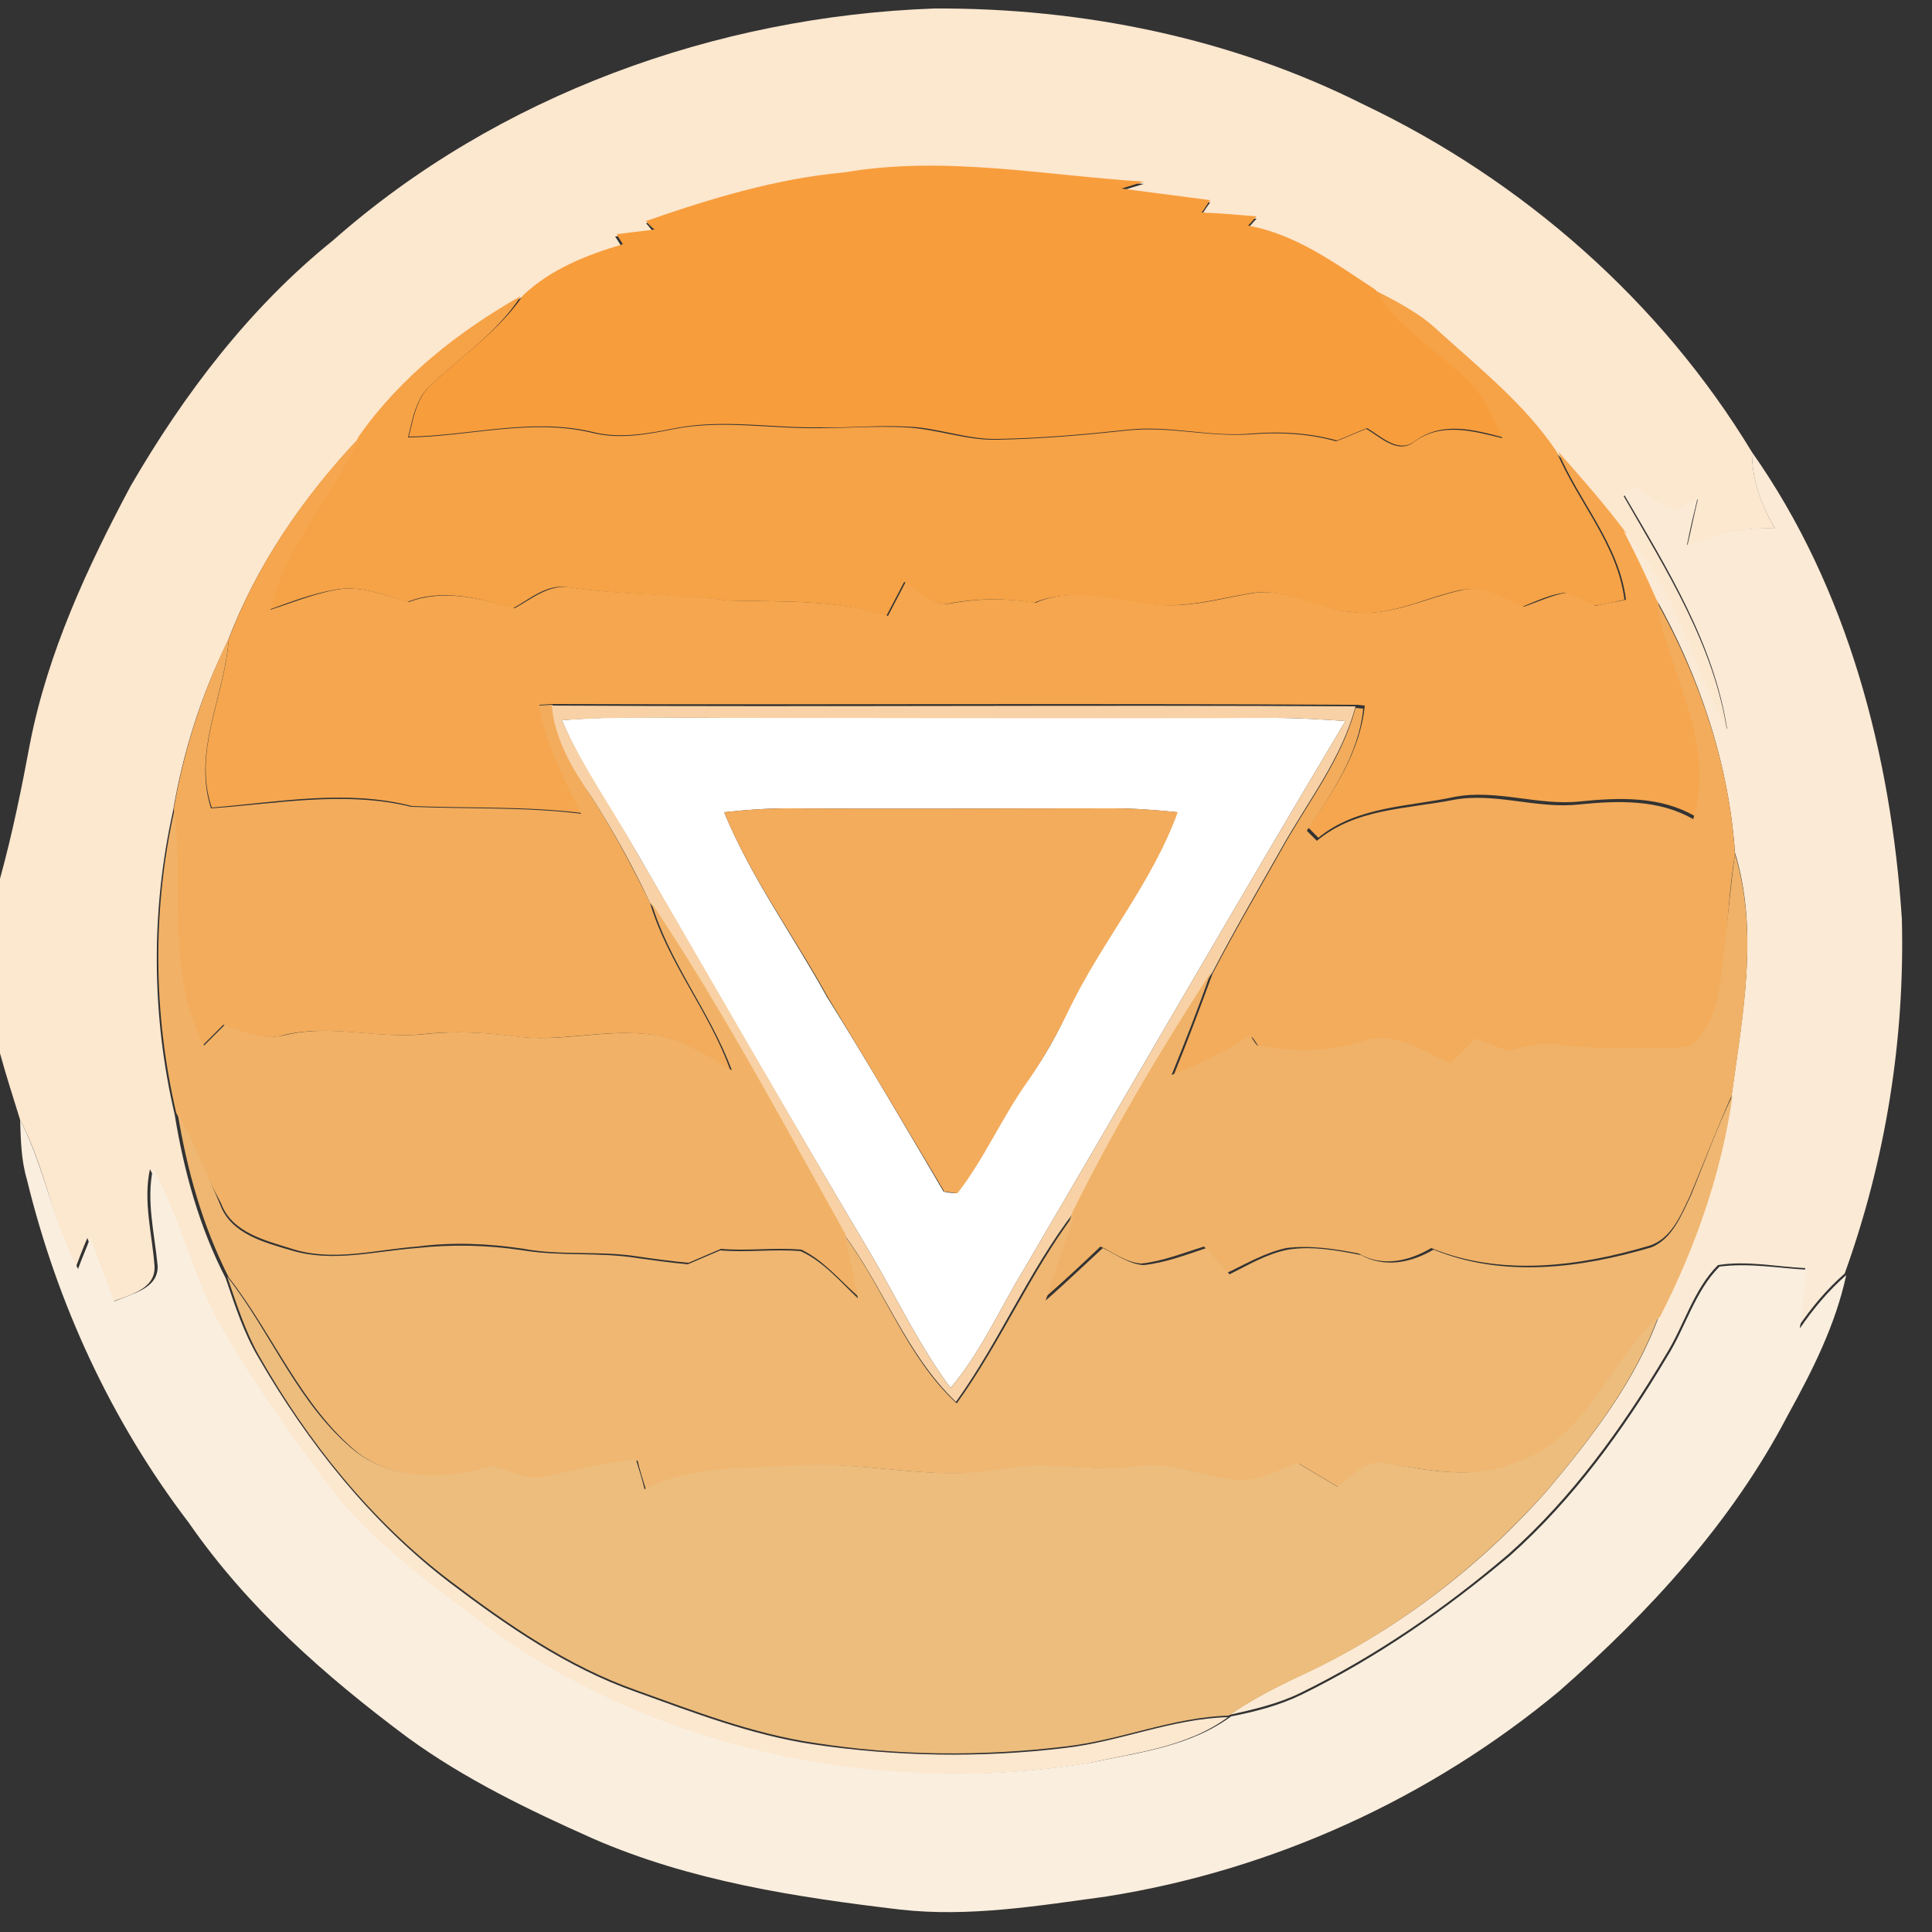 <?xml version="1.0" encoding="utf-8"?>
<!-- Generator: Adobe Illustrator 26.0.3, SVG Export Plug-In . SVG Version: 6.00 Build 0)  -->
<svg version="1.1" id="Layer_1" xmlns="http://www.w3.org/2000/svg" xmlns:xlink="http://www.w3.org/1999/xlink" x="0px" y="0px"
	 viewBox="0 0 250 250" style="enable-background:new 0 0 250 250;" xml:space="preserve">
<rect x="0" y="0" width="250" height="250" fill="#333333" stroke="none"/>
<style type="text/css">
	.st0{fill:#FFFFFF;}
	.st1{fill:#FCE7CF;}
	.st2{fill:#F89D3C;}
	.st3{fill:#F6A246;}
	.st4{fill:#F5A64E;}
	.st5{fill:#FBEAD5;}
	.st6{fill:#F2AC5C;}
	.st7{fill:#F3AC5C;}
	.st8{fill:#F8D2A6;}
	.st9{fill:#F1B267;}
	.st10{fill:#F0B268;}
	.st11{fill:#EFB772;}
	.st12{fill:#FAEEDE;}
	.st13{fill:#EDBD7D;}
</style>
<g id="_x23_ffffffff">
	<path class="st0" d="M72.7,93.2c7.1-0.6,14.2-0.3,21.3-0.3c23.7,0,47.3,0,71,0c3.1,0,6.1,0.2,9.1,0.4
		c-14.1,23.6-27.8,47.4-41.7,71.1c-3.1,5.1-5.5,10.6-9.4,15.2c-4-5.4-6.9-11.5-10.3-17.3c-10.2-17.2-20.2-34.5-30.2-51.8
		C79.2,104.7,75.3,99.3,72.7,93.2 M93.7,105.1c3.5,8.5,8.9,15.9,13.3,23.9c5.2,8.3,10.1,16.7,15.1,25.2c0.4,0.1,1.2,0.2,1.7,0.2
		c3.5-4.5,5.7-9.9,9.1-14.5c2.2-3,4-6.2,5.5-9.6c4.2-8.6,10.6-16.1,13.9-25.2c-2.8-0.3-5.6-0.5-8.4-0.5c-14,0-28,0.1-42,0
		C99.2,104.6,96.5,104.8,93.7,105.1z"/>
</g>
<g id="_x23_fce7cfff">
	<path class="st1" d="M43.1,31.1c21.3-18.8,49.6-29,77.8-30c19.1-0.1,38.4,3.8,55.5,12.4c20.6,9.8,38.5,25.5,50.3,45
		c0,3.5,1.2,6.9,3,9.9c-4-0.2-7.9,0.7-11.4,2.4c0.5-2.1,0.9-4.1,1.4-6.2c-1,0.6-2,1.2-3,1.7c-1.8-0.7-3.3-2-4.9-3
		c-0.4,0.2-1.3,0.6-1.7,0.9c5.5,9.6,11.7,19.3,13.4,30.5c-4.6-8.5-6.6-18.5-13.4-25.7c-2.7-3.7-5.7-7-8.7-10.4
		c-4.1-6.1-9.9-10.7-15.3-15.6c-2.4-2.2-5.3-3.7-8.1-5.2c-5.2-3.4-10.2-7.2-16.5-8.3c0.4-0.4,0.7-0.8,1.1-1.2
		c-2.4-0.2-4.8-0.4-7.1-0.5c0.4-0.6,0.7-1.1,1.1-1.6c-3.8-0.5-7.6-1-11.5-1.5c0.9-0.3,1.9-0.6,2.9-0.9c-12.9-0.8-25.8-3.4-38.7-1.2
		c-8.8,0.8-17.4,3.4-25.7,6.3c0.3,0.3,0.6,0.7,0.9,1.1c-1.6,0.2-3.3,0.4-4.9,0.6c0.3,0.5,0.6,0.9,0.8,1.3c-4.7,1.4-9.3,3.2-12.9,6.6
		c-8.1,4.6-15.6,10.5-21,18.2c-7.2,7.6-13.3,16.4-17,26.2c-3.4,6.9-5.8,14.3-7.1,22c-2.9,12.9-2.8,26.5,0.2,39.3
		c1.2,7.4,3.2,14.6,6.6,21.2c1.2,3.5,2.3,7,4.2,10.2c6.4,11.1,14.6,21.4,24.8,29.2c7.4,5.6,15.2,11,24,14.1c7.5,2.7,15,5.6,22.9,6.8
		c10.8,1.6,21.8,1.8,32.6,0.5c7.2-0.8,13.9-3.8,21.2-4c-5.3,3.9-12,4.6-18.3,6c-27,4.3-55.9-1.5-78.1-17.7c-7.5-5.7-15.4-11.3-21-19
		c-4.8-6.5-9.5-13.1-13.5-20.1c-3.4-6.4-5-13.7-8.6-20.1c-0.9,4.2,0.3,8.4,0.6,12.6c0.1,3-3.4,3.7-5.6,4.6c-1-2.8-2-5.5-3.1-8.3
		c-0.6,1.4-1.1,2.7-1.6,4.1C6.9,158,5.8,151,2.6,144.9c-0.9-2.9-1.8-5.7-2.6-8.6v-22.6c1.6-5.8,2.8-11.7,3.9-17.6
		c2.3-11.7,7.4-22.7,13-33.2C23.8,51,32.3,39.8,43.1,31.1z"/>
</g>
<g id="_x23_f89d3cff">
	<path class="st2" d="M83.6,28.6c8.3-2.9,16.9-5.5,25.7-6.3c12.9-2.2,25.8,0.4,38.7,1.2c-0.9,0.3-1.9,0.6-2.9,0.9
		c3.8,0.5,7.6,1,11.5,1.5c-0.4,0.5-0.7,1.1-1.1,1.6c2.4,0.1,4.8,0.3,7.1,0.5c-0.4,0.4-0.7,0.8-1.1,1.2c6.2,1.1,11.3,4.9,16.5,8.3
		c2.9,4.9,7.9,7.6,11.9,11.5c2.2,2.1,3.4,4.9,4.6,7.6c-3.8-1-7.8-2.1-11.3,0.4c-2.2,1.8-4.4-0.5-6.3-1.6c-1.3,0.5-2.6,1.1-3.9,1.6
		c-3.6-1-7.3-1.2-11-0.9c-5.4,0.5-10.7-1.1-16-0.5c-5.6,0.6-11.2,1.1-16.9,1.2c-4,0.1-7.8-1.5-11.8-1.6c-3.7-0.2-7.5,0.2-11.2,0.1
		c-6.2,0.1-12.5-1.1-18.7,0.1c-3.5,0.7-7.2,1.4-10.7,0.5c-7.9-1.9-15.9,0.5-23.8,0.6c0.6-2.4,1-5.1,3-6.8c4-3.8,8.7-6.9,11.8-11.5
		c3.6-3.4,8.2-5.2,12.9-6.6c-0.3-0.5-0.6-0.9-0.8-1.3c1.6-0.2,3.3-0.4,4.9-0.6C84.2,29.3,83.9,29,83.6,28.6z"/>
</g>
<g id="_x23_f6a246ff">
	<path class="st3" d="M178,37.6c2.9,1.5,5.8,3,8.1,5.2c5.4,4.9,11.2,9.5,15.3,15.6c2.7,6.5,7.9,12,8.8,19.2c-1.3,0.3-2.6,0.6-4,0.8
		c-1.2-0.6-2.4-1.3-3.7-1.7c-1.9,0.2-3.7,1.1-5.5,1.8c-2.6-1.1-5.3-2.8-8.2-2.1c-4.6,1-9.1,3.5-13.9,2.8c-4.5-0.3-8.6-3.3-13.2-2.4
		c-3.2,0.5-6.4,1.4-9.6,1.5c-6.1,0.4-12.3-2.8-18.3-0.3c-3.5-0.6-7-0.6-10.5,0c-2.5,0.7-4.4-1.5-6.3-2.7c-0.8,1.5-1.5,2.9-2.3,4.4
		c-6.7-2.2-13.7-1.8-20.6-2c-6.8-0.8-13.8-0.7-20.6-1.7c-2.7-0.5-4.9,1.5-7.1,2.7c-4.4-1.3-9.2-2.6-13.7-0.8c-3-0.9-6.1-2.2-9.3-1.6
		c-3,0.5-5.8,1.6-8.6,2.6c2-8.4,8.1-14.7,11.6-22.4c5.4-7.7,12.9-13.6,21-18.2C64.4,43,59.8,46,55.8,49.8c-2,1.7-2.4,4.4-3,6.8
		c7.9-0.1,15.9-2.5,23.8-0.6c3.6,0.9,7.2,0.2,10.7-0.5c6.2-1.2,12.4,0,18.7-0.1c3.7,0,7.5-0.3,11.2-0.1c4,0.2,7.8,1.7,11.8,1.6
		c5.7-0.1,11.3-0.6,16.9-1.2c5.3-0.6,10.6,0.9,16,0.5c3.7-0.3,7.4-0.1,11,0.9c1.3-0.5,2.6-1.1,3.9-1.6c1.9,1.1,4.1,3.4,6.3,1.6
		c3.5-2.5,7.6-1.3,11.3-0.4c-1.2-2.7-2.4-5.5-4.6-7.6C185.9,45.3,180.9,42.5,178,37.6z"/>
</g>
<g id="_x23_f5a64eff">
	<path class="st4" d="M29.6,82.7c3.7-9.8,9.8-18.6,17-26.2C43.1,64.2,37,70.6,35,78.9c2.8-0.9,5.7-2.1,8.6-2.6
		c3.2-0.6,6.3,0.8,9.3,1.6c4.5-1.7,9.2-0.5,13.7,0.8c2.2-1.2,4.4-3.1,7.1-2.7c6.8,1,13.7,0.8,20.6,1.7c6.9,0.2,13.9-0.2,20.6,2
		c0.8-1.5,1.5-2.9,2.3-4.4c1.9,1.3,3.8,3.4,6.3,2.7c3.5-0.6,7-0.6,10.5,0c6-2.6,12.2,0.6,18.3,0.3c3.3-0.1,6.4-1,9.6-1.5
		c4.6-0.9,8.7,2.1,13.2,2.4c4.9,0.6,9.3-1.8,13.9-2.8c2.9-0.8,5.6,1,8.2,2.1c1.8-0.6,3.6-1.5,5.5-1.8c1.3,0.4,2.5,1.1,3.7,1.7
		c1.3-0.3,2.6-0.5,4-0.8c-0.9-7.2-6.1-12.7-8.8-19.2c3,3.4,6,6.8,8.7,10.4c1.5,2.9,2.9,5.9,4.2,8.8c1.6,9.4,7.7,18.3,4.8,28
		c-4.5-2.6-9.8-2.4-14.8-1.9c-5.4,0.6-10.8-1.6-16.2-0.6c-6,1.3-12.7,1.2-17.7,5.3c-0.4-0.4-0.9-0.9-1.3-1.3
		c3.3-4.8,6.7-9.8,7.3-15.8l-1-0.1c-34.7-0.2-69.3,0-104-0.1c-0.5,0-1.3,0.1-1.8,0.1c1,4.9,3.2,9.5,5.5,14c-7.3-0.9-14.6-0.6-22-0.9
		c-8.5-2.2-17.3-0.5-25.9,0.2C24.9,97.2,29.1,90.1,29.6,82.7z"/>
</g>
<g id="_x23_fbead5ff">
	<path class="st5" d="M229.7,68.4c-1.8-3-3-6.3-3-9.9c12.4,17.6,18,39.2,19.4,60.4c0.4,15.6-2.1,31.2-7.4,45.9c-2.3,2-4.3,4.4-6,6.9
		c0.4-2.5,0.6-5,0.9-7.6c-3.8-0.2-7.6-1-11.3-0.4c-3.2,3.2-4.4,7.9-6.8,11.7c-5.6,9.4-12.1,18.4-20.3,25.7c-8.2,7-17.2,13.2-27,18
		c-2.9,1.4-6,2.1-9.1,2.8c2.9-2,6-3.6,9.2-5.1c12.1-5.6,22.9-13.8,31.8-23.8c5.8-6.9,11.5-14.2,14.6-22.8c4.6-9,8.1-18.6,9.4-28.7
		c1.4-10.3,3.5-21,0.4-31.2c-0.8-11.5-4.6-22.8-10.2-32.8c-1.3-3-2.7-5.9-4.2-8.8c6.8,7.2,8.8,17.2,13.4,25.7
		c-1.7-11.1-7.8-20.9-13.4-30.5c0.4-0.2,1.3-0.7,1.7-0.9c1.6,1.1,3.1,2.3,4.9,3c1-0.5,2-1.1,3-1.7c-0.5,2.1-1,4.1-1.4,6.2
		C221.9,69.1,225.8,68.1,229.7,68.4z"/>
</g>
<g id="_x23_f2ac5cff">
	<path class="st6" d="M214.3,77.7c5.6,10,9.5,21.3,10.2,32.8c-0.7,4.5-1,9.1-1.3,13.6c-0.4,3.7-0.7,7.8-3.4,10.7
		c-0.9,1.1-2.5,0.9-3.7,1c-4.7,0-9.3,0.2-14-0.4c-2.3-0.4-4.5,0.1-6.6,0.8c-1.5-0.5-2.9-1-4.4-1.6c-1.1,1.1-2.2,2.1-3.2,3.2
		c-3.6-1.5-7.3-4.3-11.3-2.9c-4.5,1.4-9.1,1.3-13.7,0.6c-0.2-0.3-0.6-1-0.9-1.3c-3.2,2-6.6,3.8-10.2,5.1c1.8-4.4,3.5-8.9,5.1-13.3
		c2.8-5.4,5.9-10.7,8.9-16c3.3-6,7.8-11.6,9.6-18.4l1,0.1c-0.6,6-4.1,11-7.3,15.8c0.4,0.4,0.9,0.9,1.3,1.3c5-4.2,11.6-4.1,17.7-5.3
		c5.4-1,10.7,1.2,16.2,0.6c5-0.5,10.3-0.7,14.8,1.9C222.1,96,215.9,87.1,214.3,77.7z"/>
</g>
<g id="_x23_f3ac5cff">
	<path class="st7" d="M22.5,104.6c1.3-7.6,3.7-15,7.1-22c-0.5,7.4-4.7,14.5-2.3,22c8.6-0.6,17.3-2.3,25.9-0.2c7.3,0.3,14.7,0,22,0.9
		c-2.3-4.5-4.5-9-5.5-14c0.4,0,1.3-0.1,1.8-0.1c0.3,4.5,2.7,8.3,5.1,12c2.8,4.4,5.2,8.9,7.5,13.6c2.3,7.8,7.7,14.1,10.4,21.7
		c-3.4-2.1-6.9-4.4-11-4.7c-5.7-0.6-11.3,1.1-17,0.3c-3.8-0.5-7.7-0.7-11.6-0.3c-6,0.7-12-1.3-18,0.1c-2.7,0.8-5.5-0.2-8-1.3
		c-0.9,0.9-1.8,1.8-2.7,2.7C21.4,125.8,23.6,114.8,22.5,104.6z"/>
	<path class="st7" d="M93.7,105.1c2.7-0.3,5.5-0.5,8.3-0.5c14,0.1,28,0,42,0c2.8,0,5.6,0.2,8.4,0.5c-3.3,9.1-9.7,16.6-13.9,25.2
		c-1.6,3.3-3.4,6.6-5.5,9.6c-3.3,4.6-5.6,10-9.1,14.5c-0.4,0-1.2-0.2-1.7-0.2c-5-8.4-10-16.8-15.1-25.2
		C102.7,121,97.2,113.6,93.7,105.1z"/>
</g>
<g id="_x23_f8d2a6ff">
	<path class="st8" d="M71.4,91.3c34.7,0.2,69.3-0.1,104,0.1c-1.8,6.8-6.2,12.3-9.6,18.4c-3,5.3-6.1,10.6-8.9,16
		c-6.5,10-12.7,20.3-17.9,31c-5.9,7.7-9.7,16.8-15.3,24.6c-6.4-6.1-9.3-14.7-14.5-21.7c-8.1-14.4-15.9-29.1-25.1-42.9
		c-2.2-4.7-4.7-9.2-7.5-13.6C74.2,99.7,71.8,95.8,71.4,91.3 M72.7,93.2c2.7,6.1,6.6,11.5,9.8,17.3c10.1,17.2,20,34.6,30.2,51.8
		c3.4,5.8,6.3,11.9,10.3,17.3c3.9-4.6,6.3-10.1,9.4-15.2c13.9-23.7,27.6-47.5,41.7-71.1c-3-0.2-6.1-0.4-9.1-0.4
		c-23.7,0.1-47.3,0-71,0C86.9,92.9,79.8,92.7,72.7,93.2z"/>
</g>
<g id="_x23_f1b267ff">
	<path class="st9" d="M22.8,144c-3-12.9-3.1-26.4-0.2-39.3c1.1,10.2-1.1,21.2,3.8,30.6c0.9-0.9,1.8-1.8,2.7-2.7c2.5,1.1,5.2,2,8,1.3
		c6-1.4,12,0.6,18-0.1c3.9-0.4,7.8-0.2,11.6,0.3c5.7,0.8,11.3-0.9,17-0.3c4.1,0.3,7.6,2.7,11,4.7c-2.8-7.6-8.1-13.9-10.4-21.7
		c9.2,13.8,17,28.4,25.1,42.9c0.7,2.7,1.1,5.4,1.7,8.1c-2.4-2.1-4.5-4.7-7.4-6.1c-3.5-0.3-7,0.2-10.4-0.1c-1.4,0.6-2.8,1.2-4.2,1.8
		c-2.2-0.2-4.4-0.5-6.5-0.8c-4.9-0.8-9.9-0.1-14.8-1c-4.6-0.7-9.2-0.9-13.8-0.3c-5.4,0.4-10.9,2-16.2,0.3c-3.5-1.1-7.8-2.1-9.2-5.9
		C26.5,151.8,24.9,147.8,22.8,144z"/>
</g>
<g id="_x23_f0b268ff">
	<path class="st10" d="M224.5,110.5c3.1,10.2,1,20.9-0.4,31.2c-1.9,4.3-3.6,8.7-5.4,13c-1.2,2.5-2.4,5.6-5.3,6.5
		c-9.1,2.7-19.2,4-28.2,0.3c-2.9,1.7-6.3,2.5-9.4,0.7c-3.1-0.6-6.3-1.1-9.4-0.7c-2.7,0.6-5.1,2-7.6,3.2c-1-1.1-2-2.3-3-3.4
		c-2.6,0.8-5.3,1.9-8.1,2.2c-1.9-0.1-3.6-1.4-5.3-2.2c-2.4,2.3-4.9,4.6-7.4,6.8c1.3-3.8,2.5-7.6,3.8-11.3c5.3-10.7,11.4-21,17.9-31
		c-1.6,4.5-3.3,8.9-5.1,13.3c3.6-1.4,7-3.1,10.2-5.1c0.2,0.3,0.6,1,0.9,1.3c4.6,0.8,9.2,0.9,13.7-0.6c4.1-1.4,7.8,1.4,11.3,2.9
		c1.1-1.1,2.1-2.1,3.2-3.2c1.4,0.5,2.9,1.1,4.4,1.6c2.1-0.7,4.4-1.1,6.6-0.8c4.6,0.6,9.3,0.4,14,0.4c1.3-0.1,2.8,0.1,3.7-1
		c2.6-2.9,3-7,3.4-10.7C223.5,119.6,223.9,115,224.5,110.5z"/>
</g>
<g id="_x23_efb772ff">
	<path class="st11" d="M218.8,154.7c1.8-4.4,3.4-8.8,5.4-13c-1.4,10-4.8,19.7-9.4,28.7c-6.5,6-9.4,16-18.4,18.9
		c-5.3,2.2-11,1-16.5,0.2c-2.7-0.8-4.7,1.4-6.6,3c-1.7-1-3.5-2.1-5.2-3.1c-2.6,1.1-5.4,2.7-8.3,2.2c-4.1-0.6-8-2.3-12.2-1.8
		c-5.9,0.7-11.9-0.7-17.8,0.4c-8.7,1.5-17.3-1.1-26-0.5c-6.8,0.5-14-0.2-20.2,3.1c-0.4-1.3-0.8-2.5-1.1-3.8c-4.1,0.4-8,1.4-12,2.2
		c-2.2,0.5-4.4-0.7-6.5-1.4c-5.8,1.7-12.6,2-17.7-1.8c-7.4-6.1-10.9-15.3-16.7-22.7c-3.4-6.7-5.4-13.9-6.6-21.2
		c2.1,3.8,3.8,7.8,5.5,11.8c1.4,3.8,5.8,4.9,9.2,5.9c5.3,1.6,10.8,0.1,16.2-0.3c4.6-0.5,9.2-0.4,13.8,0.3c4.9,0.8,9.9,0.2,14.8,1
		c2.2,0.3,4.3,0.6,6.5,0.8c1.4-0.6,2.8-1.2,4.2-1.8c3.5,0.3,7-0.2,10.4,0.1c2.9,1.3,5.1,3.9,7.4,6.1c-0.5-2.7-1-5.4-1.7-8.1
		c5.2,7,8,15.7,14.5,21.7c5.7-7.9,9.5-16.9,15.3-24.6c-1.3,3.8-2.5,7.6-3.8,11.3c2.5-2.2,4.9-4.5,7.4-6.8c1.7,0.8,3.4,2.1,5.3,2.2
		c2.8-0.3,5.4-1.3,8.1-2.2c1,1.1,2,2.3,3,3.4c2.4-1.2,4.9-2.7,7.6-3.2c3.1-0.5,6.3,0.1,9.4,0.7c3.1,1.7,6.5,1,9.4-0.7
		c9,3.7,19.1,2.4,28.2-0.3C216.4,160.3,217.6,157.2,218.8,154.7z"/>
</g>
<g id="_x23_faeedeff">
	<path class="st12" d="M2.6,144.9c3.2,6.2,4.2,13.1,7.5,19.3c0.5-1.4,1.1-2.7,1.6-4.1c1,2.8,2,5.5,3.1,8.3c2.2-1,5.7-1.6,5.6-4.6
		c-0.4-4.2-1.5-8.4-0.6-12.6c3.5,6.4,5.1,13.6,8.6,20.1c4,7,8.7,13.6,13.5,20.1c5.6,7.7,13.5,13.3,21,19
		c22.3,16.2,51.1,22.1,78.1,17.7c6.3-1.3,13-2.1,18.3-6c3.1-0.6,6.2-1.4,9.1-2.8c9.8-4.8,18.7-11,27-18c8.2-7.3,14.7-16.3,20.3-25.7
		c2.4-3.8,3.6-8.5,6.8-11.7c3.8-0.5,7.6,0.2,11.3,0.4c-0.3,2.5-0.6,5.1-0.9,7.6c1.7-2.5,3.7-4.9,6-6.9c-1.4,6.5-4.4,12.4-7.6,18.2
		c-7.2,13.8-17.9,25.4-29.5,35.6c-16.7,13.9-37.1,23.2-58.6,26.6c-8.8,1.2-17.8,2.7-26.7,1.7c-13.5-1.6-27.2-3.7-39.8-9.2
		c-8.3-3.7-16.6-7.7-24-13.1c-10.6-7.9-20.7-16.8-28.3-27.8c-10-13.1-17-28.3-20.9-44.3C2.7,150,2.7,147.4,2.6,144.9z"/>
</g>
<g id="_x23_edbd7dff">
	<path class="st13" d="M29.4,165.2c5.8,7.4,9.2,16.7,16.7,22.7c5.1,3.8,11.9,3.5,17.7,1.8c2.1,0.6,4.2,1.8,6.5,1.4
		c4-0.8,7.9-1.9,12-2.2c0.4,1.3,0.8,2.5,1.1,3.8c6.3-3.2,13.4-2.6,20.2-3.1c8.7-0.5,17.4,2.1,26,0.5c5.9-1.1,11.9,0.4,17.8-0.4
		c4.2-0.5,8.1,1.2,12.2,1.8c3,0.4,5.7-1.2,8.3-2.2c1.7,1,3.5,2.1,5.2,3.1c1.9-1.5,3.9-3.8,6.6-3c5.4,0.9,11.2,2.1,16.5-0.2
		c9-2.9,12-12.9,18.4-18.9c-3.1,8.6-8.8,15.9-14.6,22.8c-8.9,9.9-19.7,18.2-31.8,23.8c-3.2,1.5-6.3,3.1-9.2,5.1
		c-7.3,0.2-14,3.2-21.2,4c-10.8,1.3-21.8,1.2-32.6-0.5c-7.9-1.2-15.4-4.1-22.9-6.8c-8.8-3.1-16.6-8.5-24-14.1
		c-10.3-7.8-18.5-18.1-24.8-29.2C31.7,172.2,30.6,168.7,29.4,165.2z"/>
</g>
</svg>
